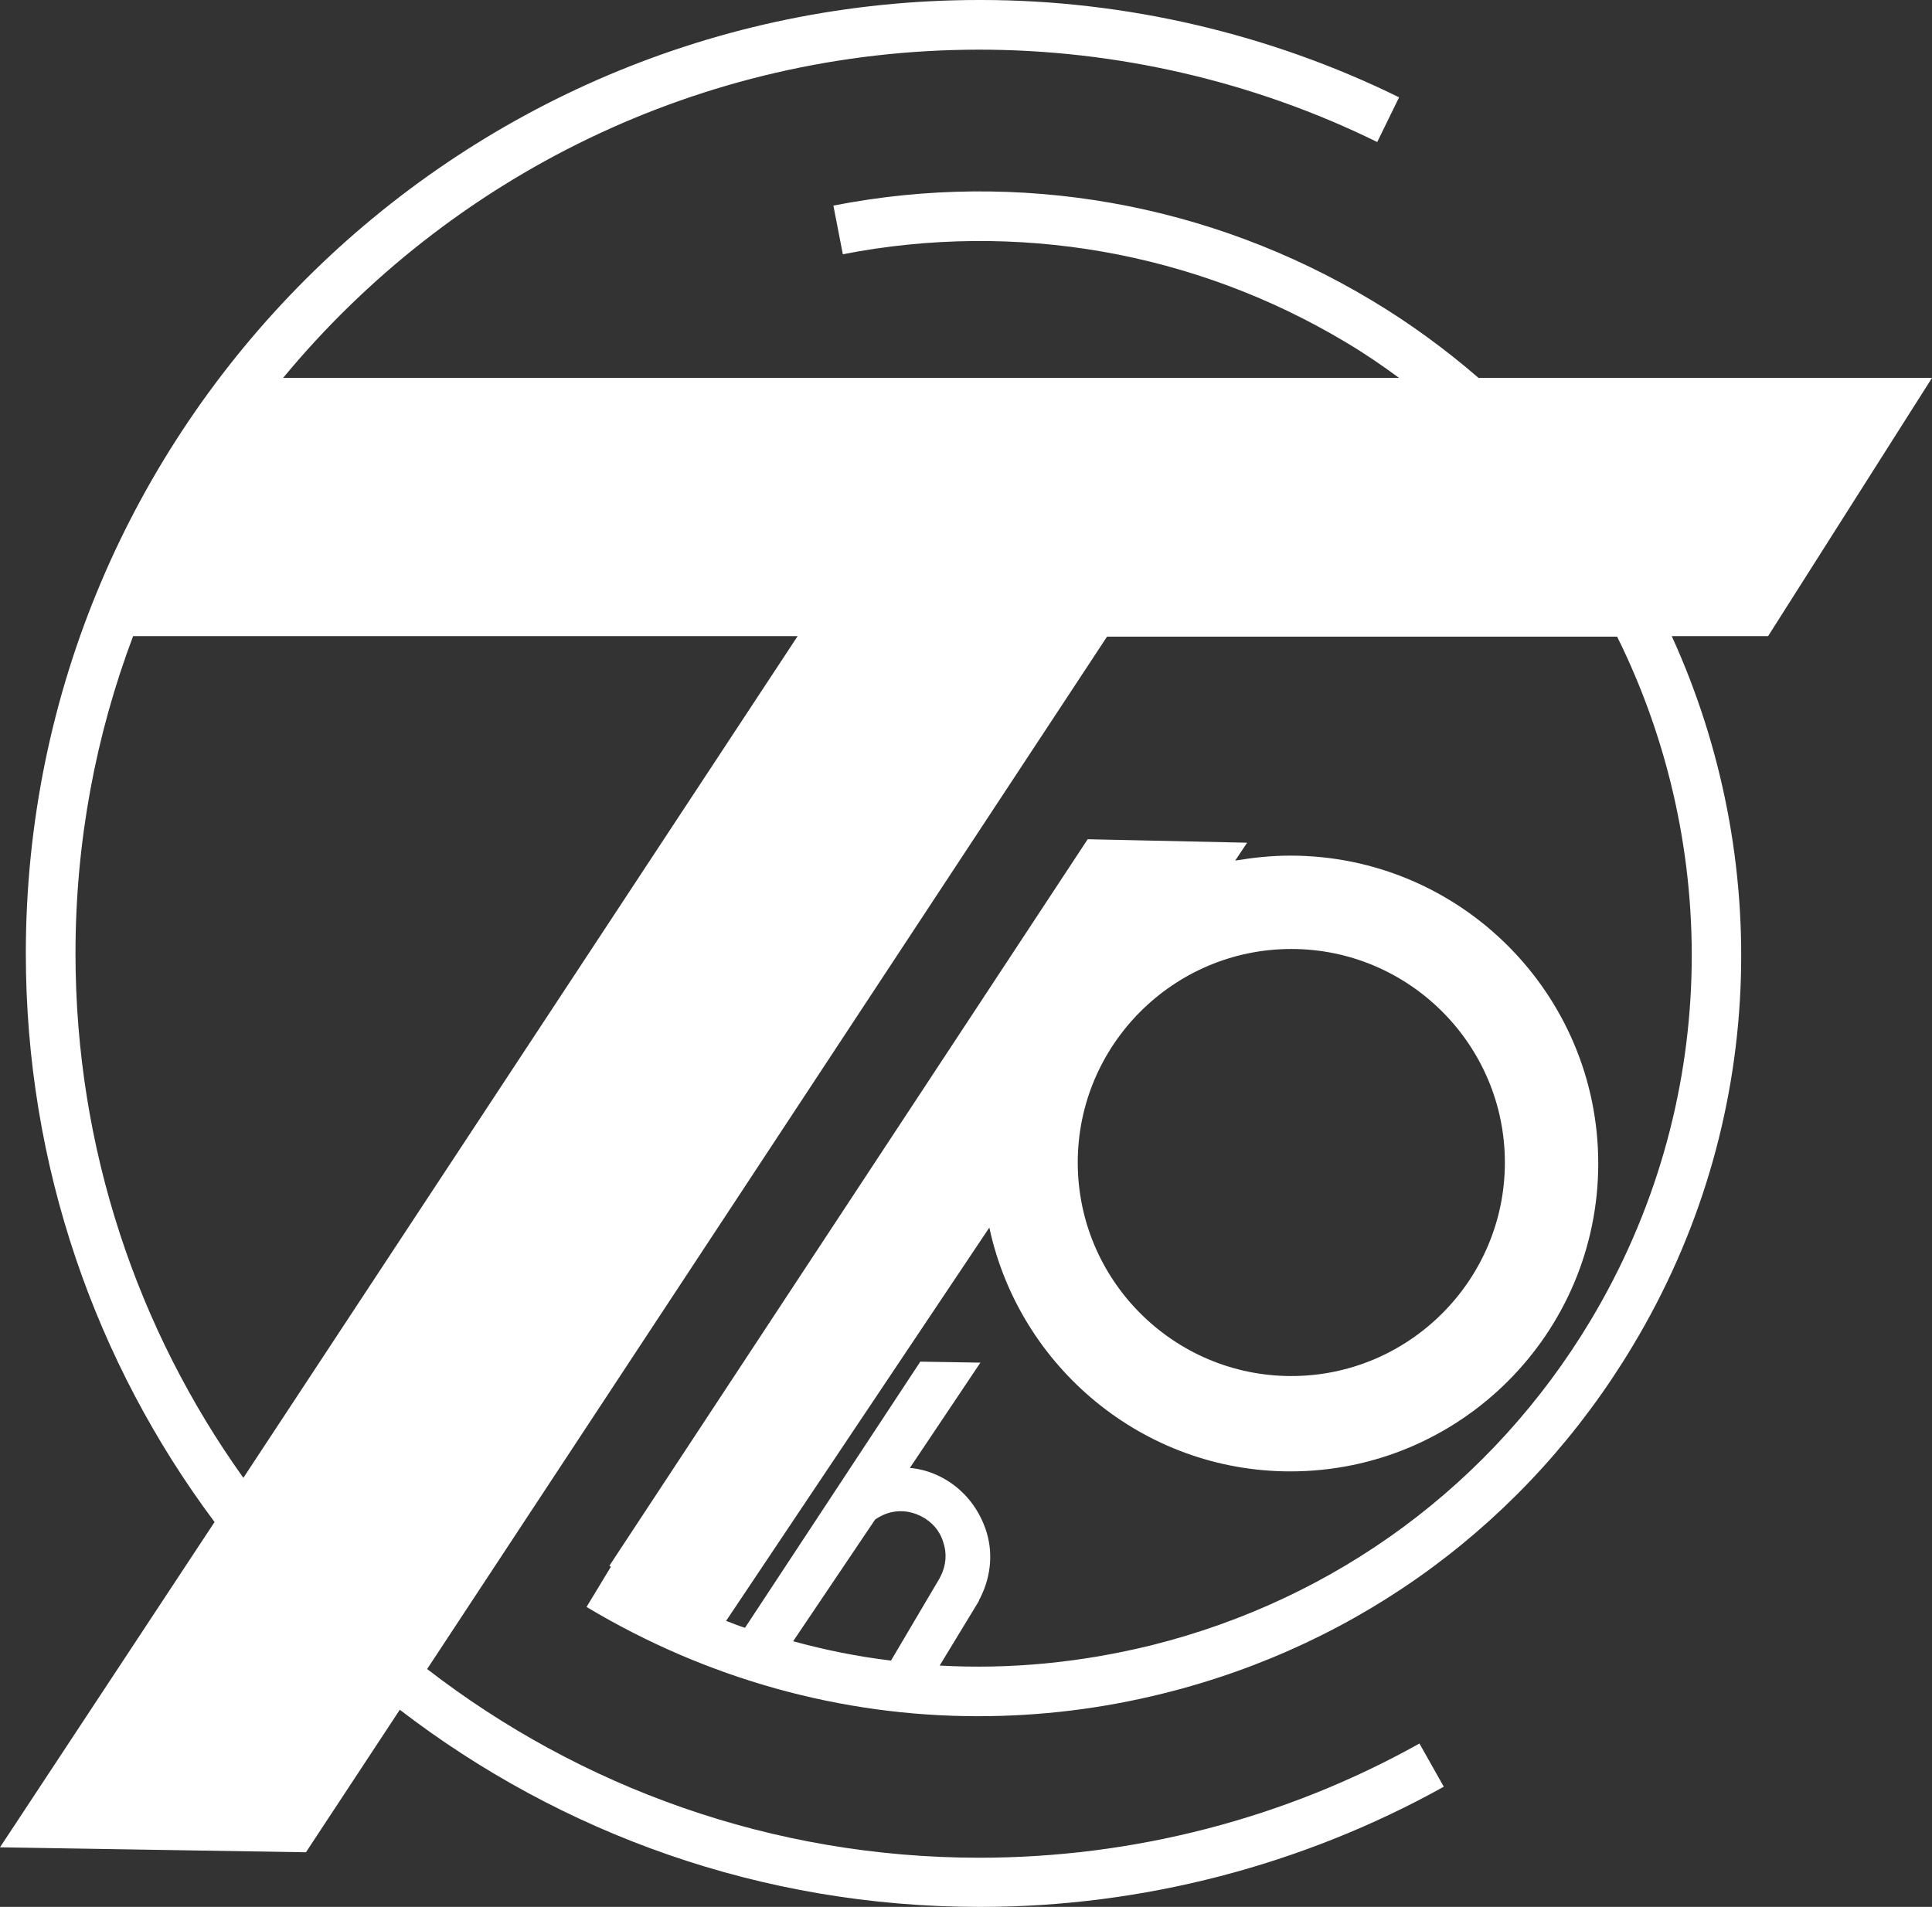 <?xml version="1.0" encoding="utf-8"?>
<!-- Generator: Adobe Illustrator 21.0.0, SVG Export Plug-In . SVG Version: 6.00 Build 0)  -->
<svg version="1.1" id="Calque_1" xmlns="http://www.w3.org/2000/svg" xmlns:xlink="http://www.w3.org/1999/xlink" x="0px" y="0px"
	 viewBox="0 0 389 384" style="enable-background:new 0 0 389 384;" xml:space="preserve">
<rect x="0" y="0" width="389" height="384" fill="#333333" stroke="none"/>
<style type="text/css">
	.st0{fill:#FFFFFF;}
</style>
<title>logo 1 white</title>
<path class="st0" d="M389,76.1h-91.3c-6.6-5.7-13.8-11-21.5-15.6c-32.6-19.6-71.1-26.4-108.4-19.1l1.9,9.8
	c34.9-6.8,70.9-0.5,101.4,17.8c3.7,2.2,7.2,4.6,10.6,7.1H57C90.4,35.7,140.9,10,197.2,10c27.6,0,55.3,6.4,80.1,18.6l4.4-9
	C255.7,6.8,226.5,0,197.5,0c-0.1,0-0.2,0-0.3,0C91.3,0,5.2,86.1,5.2,192c0,42.9,14.1,82.5,38,114.5L0,372l61.6,1l18.9-28.7
	c32.4,24.9,72.8,39.7,116.7,39.7c0.1,0,0.2,0,0.3,0c32.5,0,64.8-8.4,93.2-24.2l-4.9-8.7c-27,15.1-57.6,23-88.6,23
	c-41.8,0-80.4-14.2-111.2-38l136.9-207.9h102.7c21,42.4,20.7,94.3-5.4,137.8c-19.7,32.8-51.1,56-88.3,65.3
	c-14.2,3.5-28.5,4.9-42.7,4.1l7.9-13l0,0c0,0,0,0,0-0.1l0,0l0,0c0.1-0.3,0.3-0.5,0.4-0.8c2.1-4.3,2.5-9.2,0.9-13.7s-4.7-8.2-9-10.4
	c-2-1-4-1.6-6.2-1.8l14.2-21.2l-12.1-0.2l-35.3,53.6c-1.3-0.4-2.5-0.9-3.8-1.4l53-79.2c6,28,30.9,49.1,60.6,49.1
	c34.2,0,62-27.8,62-62c0-34.2-27.8-62-62-62c-3.8,0-7.5,0.4-11.1,1l2.4-3.6L219,169l-96.3,146.3l0.3,0.2l-4.9,8.1
	c24.2,14.5,51.3,22,78.8,22c12.5,0,25-1.5,37.4-4.6c39.8-9.9,73.3-34.7,94.4-69.9c27.1-45,28.2-98.5,7.9-143H356L389,76.1z
	 M303,234.1c0,23.7-19.3,43-43,43s-43-19.3-43-43c0-23.7,19.3-43,43-43S303,210.4,303,234.1z M176.2,306c0.7-0.5,1.5-0.9,2.3-1.2
	c2.3-0.8,4.7-0.6,6.9,0.5s3.8,2.9,4.5,5.2c0.8,2.3,0.6,4.7-0.5,6.9c-0.1,0.2-0.2,0.3-0.2,0.4l0,0l-9.8,16.6
	c-6.6-0.8-13.2-2.1-19.7-3.9L176.2,306z M49,297.6C27.7,267.8,15.2,231.3,15.2,192c0-22.5,4.1-44,11.6-63.9h133.8L49,297.6z"/>
</svg>
